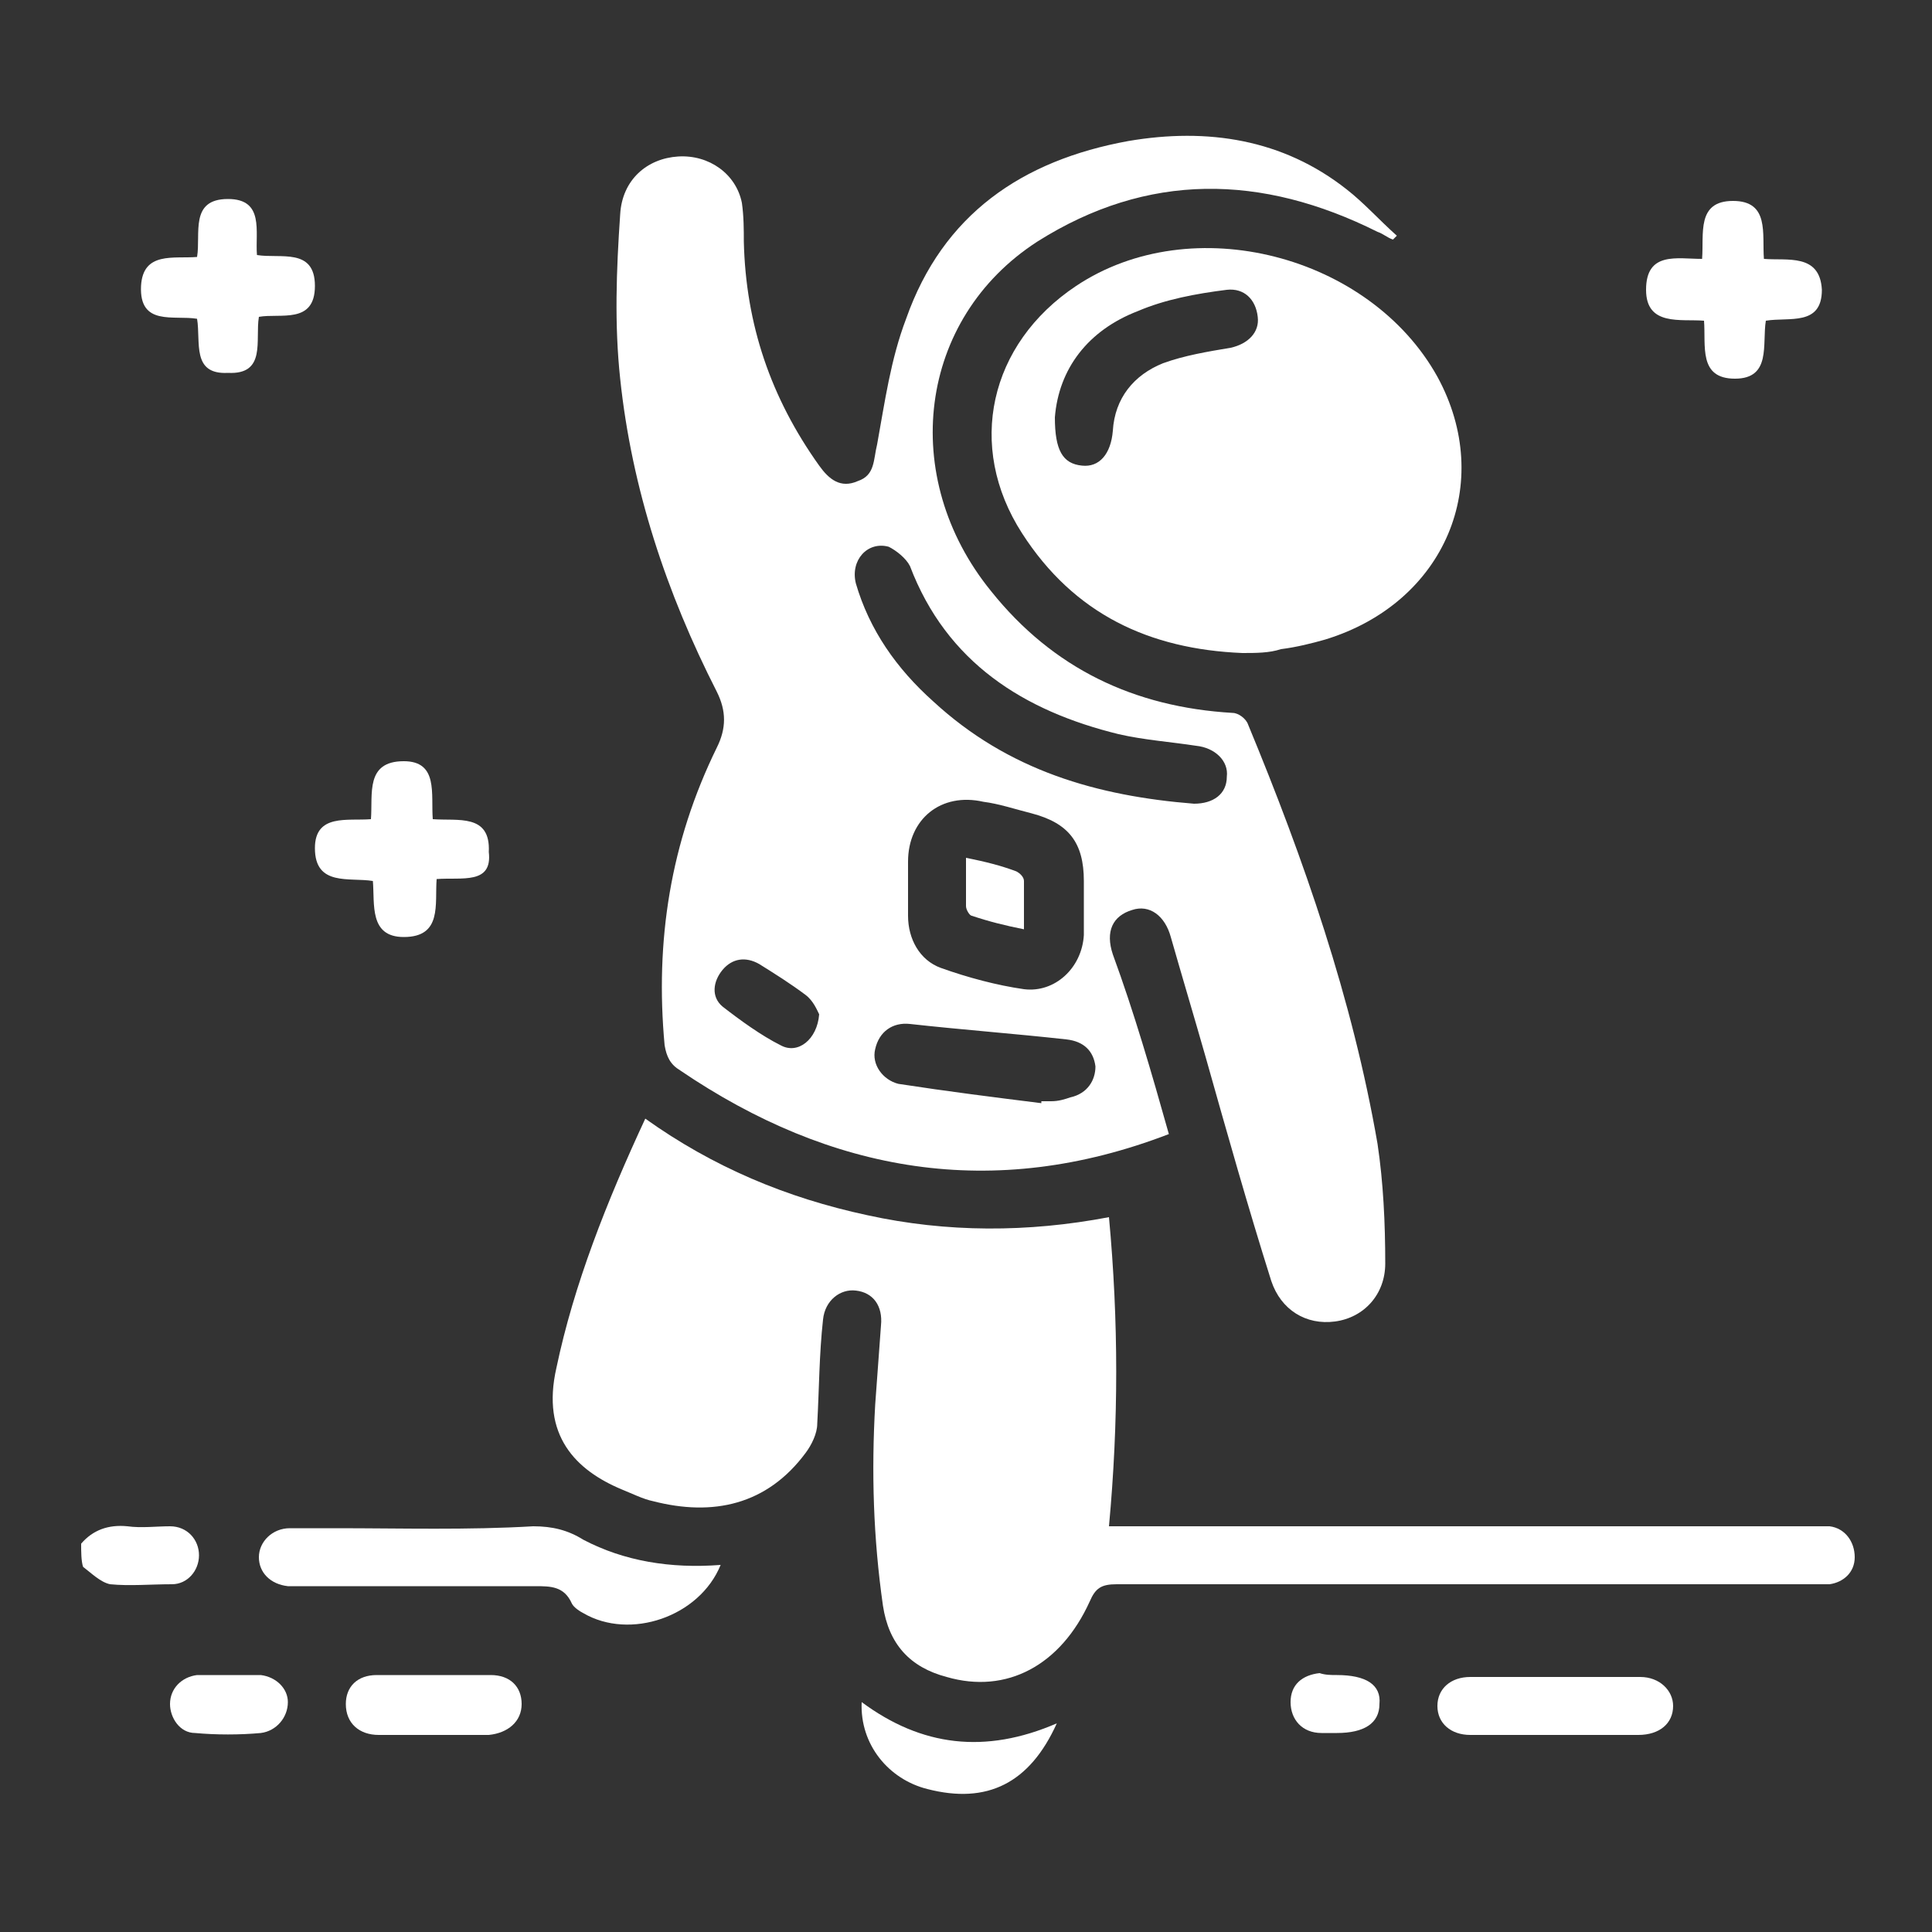 <?xml version="1.0" encoding="UTF-8"?> <svg xmlns="http://www.w3.org/2000/svg" xmlns:xlink="http://www.w3.org/1999/xlink" version="1.1" id="Layer_1" x="0px" y="0px" viewBox="0 0 100 100" style="enable-background:new 0 0 100 100;" xml:space="preserve"><rect x="0" y="0" width="100" height="100" fill="#333333" stroke="none"/> <style type="text/css"> .st0{fill:#FFFFFF;} </style> <g> <path class="st0" d="M4.2,79.9c0.6-0.7,1.4-1,2.4-0.9c0.7,0.1,1.5,0,2.2,0c0.9,0,1.5,0.7,1.5,1.5c0,0.8-0.6,1.5-1.4,1.5 c-1.1,0-2.2,0.1-3.2,0c-0.5-0.1-1-0.6-1.4-0.9C4.2,80.8,4.2,80.3,4.2,79.9z"></path> <path class="st0" d="M60.5,58.7c-9.1,3.5-17.5,2-25.3-3.3c-0.5-0.3-0.7-0.7-0.8-1.3c-0.5-5.4,0.3-10.5,2.7-15.4 c0.5-1,0.5-1.9,0-2.9c-2.6-5.1-4.4-10.5-5-16.2c-0.3-2.8-0.2-5.6,0-8.5c0.1-1.8,1.4-2.9,3-3c1.6-0.1,3,0.9,3.3,2.4 c0.1,0.7,0.1,1.4,0.1,2c0.1,4.3,1.4,8.1,3.9,11.6c0.5,0.7,1.1,1.2,2,0.8c0.9-0.3,0.8-1.1,1-1.9c0.4-2.2,0.7-4.4,1.5-6.5 c1.9-5.4,6-8.2,11.5-9.2c4.1-0.7,8-0.1,11.3,2.5c0.9,0.7,1.7,1.6,2.6,2.4c-0.1,0.1-0.1,0.1-0.2,0.2c-0.3-0.1-0.5-0.3-0.8-0.4 C65.3,9,59.4,8.9,53.7,12.5c-6.2,4-7.2,12.2-2.4,18.1c3.2,4,7.4,6,12.5,6.3c0.3,0,0.7,0.3,0.8,0.6c2.9,7,5.4,14.2,6.7,21.7 c0.3,2,0.4,4.1,0.4,6.2c0,1.6-1.1,2.8-2.6,3c-1.5,0.2-2.8-0.6-3.3-2.1c-1.2-3.8-2.3-7.7-3.4-11.6c-0.6-2.1-1.2-4.1-1.8-6.2 c-0.3-1.1-1.1-1.7-2-1.4c-1,0.3-1.4,1.1-1,2.3C58.7,52.4,59.6,55.5,60.5,58.7z M61.8,41.6c1,0,1.7-0.5,1.7-1.4 c0.1-0.8-0.6-1.5-1.6-1.6c-1.3-0.2-2.7-0.3-4-0.6c-4.9-1.2-8.9-3.7-10.8-8.7c-0.2-0.4-0.7-0.8-1.1-1c-1.1-0.3-2,0.7-1.7,1.9 c0.7,2.4,2.1,4.4,4,6.1C52.2,39.9,56.8,41.2,61.8,41.6z M56.1,46.7C56.1,46.7,56.1,46.7,56.1,46.7c0-0.4,0-0.7,0-1.1 c0-2-0.8-3-2.7-3.5c-0.8-0.2-1.7-0.5-2.5-0.6C48.7,41,47,42.4,47,44.6c0,0.9,0,1.8,0,2.8c0,1.2,0.6,2.3,1.7,2.7 c1.4,0.5,2.9,0.9,4.3,1.1c1.6,0.2,3-1.1,3.1-2.8C56.1,47.8,56.1,47.2,56.1,46.7z M53.9,57.1c0,0,0-0.1,0-0.1c0.2,0,0.4,0,0.5,0 c0.4,0,0.7-0.1,1-0.2c0.9-0.2,1.3-0.9,1.3-1.6c-0.1-0.8-0.6-1.3-1.5-1.4c-2.7-0.3-5.4-0.5-8.1-0.8c-0.9-0.1-1.6,0.4-1.8,1.3 c-0.2,0.8,0.4,1.6,1.2,1.8C49.1,56.5,51.5,56.8,53.9,57.1z M42.4,52.5c-0.1-0.2-0.3-0.7-0.7-1c-0.8-0.6-1.6-1.1-2.4-1.6 c-0.7-0.4-1.4-0.3-1.9,0.3c-0.5,0.6-0.6,1.4,0,1.9c0.9,0.7,2,1.5,3,2C41.3,54.6,42.3,53.8,42.4,52.5z"></path> <path class="st0" d="M33.4,57.9c3.5,2.5,7.3,4.1,11.5,5c4.1,0.9,8.3,0.9,12.5,0.1c0.5,5.4,0.5,10.6,0,16c0.4,0,0.7,0,1.1,0 c11.7,0,23.4,0,35.2,0c0.3,0,0.7,0,1,0c0.8,0.1,1.3,0.8,1.3,1.6c0,0.8-0.6,1.3-1.3,1.4c-0.4,0-0.7,0-1.1,0c-11.9,0-23.9,0-35.8,0 c-0.8,0-1.1,0.2-1.4,0.9c-1.5,3.3-4.3,4.8-7.4,3.9c-1.9-0.5-3-1.7-3.3-3.7c-0.5-3.5-0.6-6.9-0.4-10.4c0.1-1.4,0.2-2.7,0.3-4.1 c0.1-1-0.4-1.7-1.3-1.8c-0.8-0.1-1.6,0.5-1.7,1.5c-0.2,1.8-0.2,3.6-0.3,5.4c0,0.5-0.3,1.1-0.6,1.5c-2,2.7-4.8,3.3-7.9,2.5 c-0.5-0.1-1.1-0.4-1.6-0.6c-2.4-1-4.2-2.8-3.4-6.3C29.7,66.5,31.4,62.2,33.4,57.9z"></path> <path class="st0" d="M64.3,33.8c-4.8-0.2-8.7-2-11.4-6.2c-2.9-4.5-1.7-9.8,2.8-12.8c6-4,15.2-1.6,18.7,4.7c3,5.5,0.4,11.7-5.8,13.6 c-0.7,0.2-1.5,0.4-2.3,0.5C65.7,33.8,65,33.8,64.3,33.8z M54.6,21.6c0,1.7,0.4,2.4,1.4,2.5c0.9,0.1,1.5-0.6,1.6-1.8 c0.1-1.7,1.1-2.9,2.6-3.5c1.1-0.4,2.3-0.6,3.5-0.8c0.9-0.2,1.5-0.8,1.4-1.6c-0.1-0.9-0.7-1.5-1.6-1.4c-1.6,0.2-3.2,0.5-4.6,1.1 C56.3,17.1,54.8,19.1,54.6,21.6z"></path> <path class="st0" d="M37.3,81c-1.1,2.7-4.7,3.9-7.1,2.5c-0.2-0.1-0.5-0.3-0.6-0.5c-0.4-0.9-1.1-0.9-1.9-0.9c-4,0-8,0-12,0 c-0.3,0-0.5,0-0.8,0c-0.9-0.1-1.5-0.7-1.5-1.5c0-0.8,0.7-1.5,1.6-1.5c0.8,0,1.6,0,2.4,0c3.4,0,6.8,0.1,10.2-0.1 c1,0,1.8,0.2,2.6,0.7C32.3,80.8,34.7,81.2,37.3,81z"></path> <path class="st0" d="M22.6,45.5c-0.1,1.3,0.3,3-1.7,3c-1.8,0-1.5-1.7-1.6-2.9c-1.2-0.2-3,0.3-3-1.7c0-1.8,1.7-1.4,2.9-1.5 c0.1-1.3-0.3-3,1.7-3c1.8,0,1.4,1.7,1.5,3c1.3,0.1,3-0.3,2.9,1.7C25.5,45.8,23.9,45.4,22.6,45.5z"></path> <path class="st0" d="M88.1,13.4c0.1-1.3-0.3-3,1.6-3c1.9,0,1.5,1.7,1.6,3c1.2,0.1,2.9-0.3,3,1.6c0,1.9-1.7,1.4-2.9,1.6 c-0.2,1.2,0.3,3-1.6,3c-1.9,0-1.5-1.7-1.6-3c-1.2-0.1-3,0.3-3-1.6C85.2,13,86.8,13.4,88.1,13.4z"></path> <path class="st0" d="M10.2,16.5c-1.2-0.2-3,0.4-2.9-1.7c0.1-1.8,1.7-1.4,2.9-1.5c0.2-1.2-0.4-3,1.6-3c1.9,0,1.4,1.7,1.5,2.9 c1.2,0.2,3-0.4,3,1.6c0,2-1.8,1.4-2.9,1.6c-0.2,1.2,0.4,3-1.6,2.9C9.9,19.4,10.4,17.7,10.2,16.5z"></path> <path class="st0" d="M80.5,89.8c-1.5,0-2.9,0-4.4,0c-1,0-1.7-0.6-1.7-1.5c0-0.9,0.7-1.5,1.7-1.5c2.9,0,5.9,0,8.8,0 c1,0,1.7,0.7,1.7,1.5c0,0.9-0.7,1.5-1.8,1.5C83.5,89.8,82,89.8,80.5,89.8z"></path> <path class="st0" d="M22.5,89.8c-1,0-1.9,0-2.9,0c-1,0-1.7-0.6-1.7-1.6c0-0.9,0.6-1.5,1.6-1.5c2,0,3.9,0,5.9,0c1,0,1.6,0.6,1.6,1.5 c0,0.9-0.7,1.5-1.7,1.6C24.4,89.8,23.4,89.8,22.5,89.8z"></path> <path class="st0" d="M54.7,89.2c-1.4,3.1-3.6,4.2-6.7,3.4c-2-0.5-3.5-2.3-3.4-4.5C47.7,90.4,51,90.8,54.7,89.2z"></path> <path class="st0" d="M11.9,86.7c0.5,0,1.1,0,1.6,0c0.8,0.1,1.4,0.7,1.4,1.4c0,0.8-0.6,1.5-1.4,1.6c-1.1,0.1-2.3,0.1-3.4,0 c-0.8,0-1.3-0.8-1.3-1.5c0-0.8,0.6-1.4,1.4-1.5C10.7,86.7,11.3,86.7,11.9,86.7C11.9,86.7,11.9,86.7,11.9,86.7z"></path> <path class="st0" d="M69.2,86.7c1.5,0,2.3,0.5,2.2,1.5c0,1-0.8,1.5-2.2,1.5c-0.3,0-0.5,0-0.8,0c-1,0-1.6-0.7-1.6-1.6 c0-0.9,0.6-1.4,1.5-1.5C68.6,86.7,68.9,86.7,69.2,86.7z"></path> <path class="st0" d="M50,44.4c1,0.2,1.8,0.4,2.6,0.7c0.2,0.1,0.4,0.3,0.4,0.5c0,0.8,0,1.6,0,2.5c-1-0.2-1.8-0.4-2.7-0.7 c-0.1,0-0.3-0.3-0.3-0.5C50,46.1,50,45.3,50,44.4z"></path> </g> </svg> 